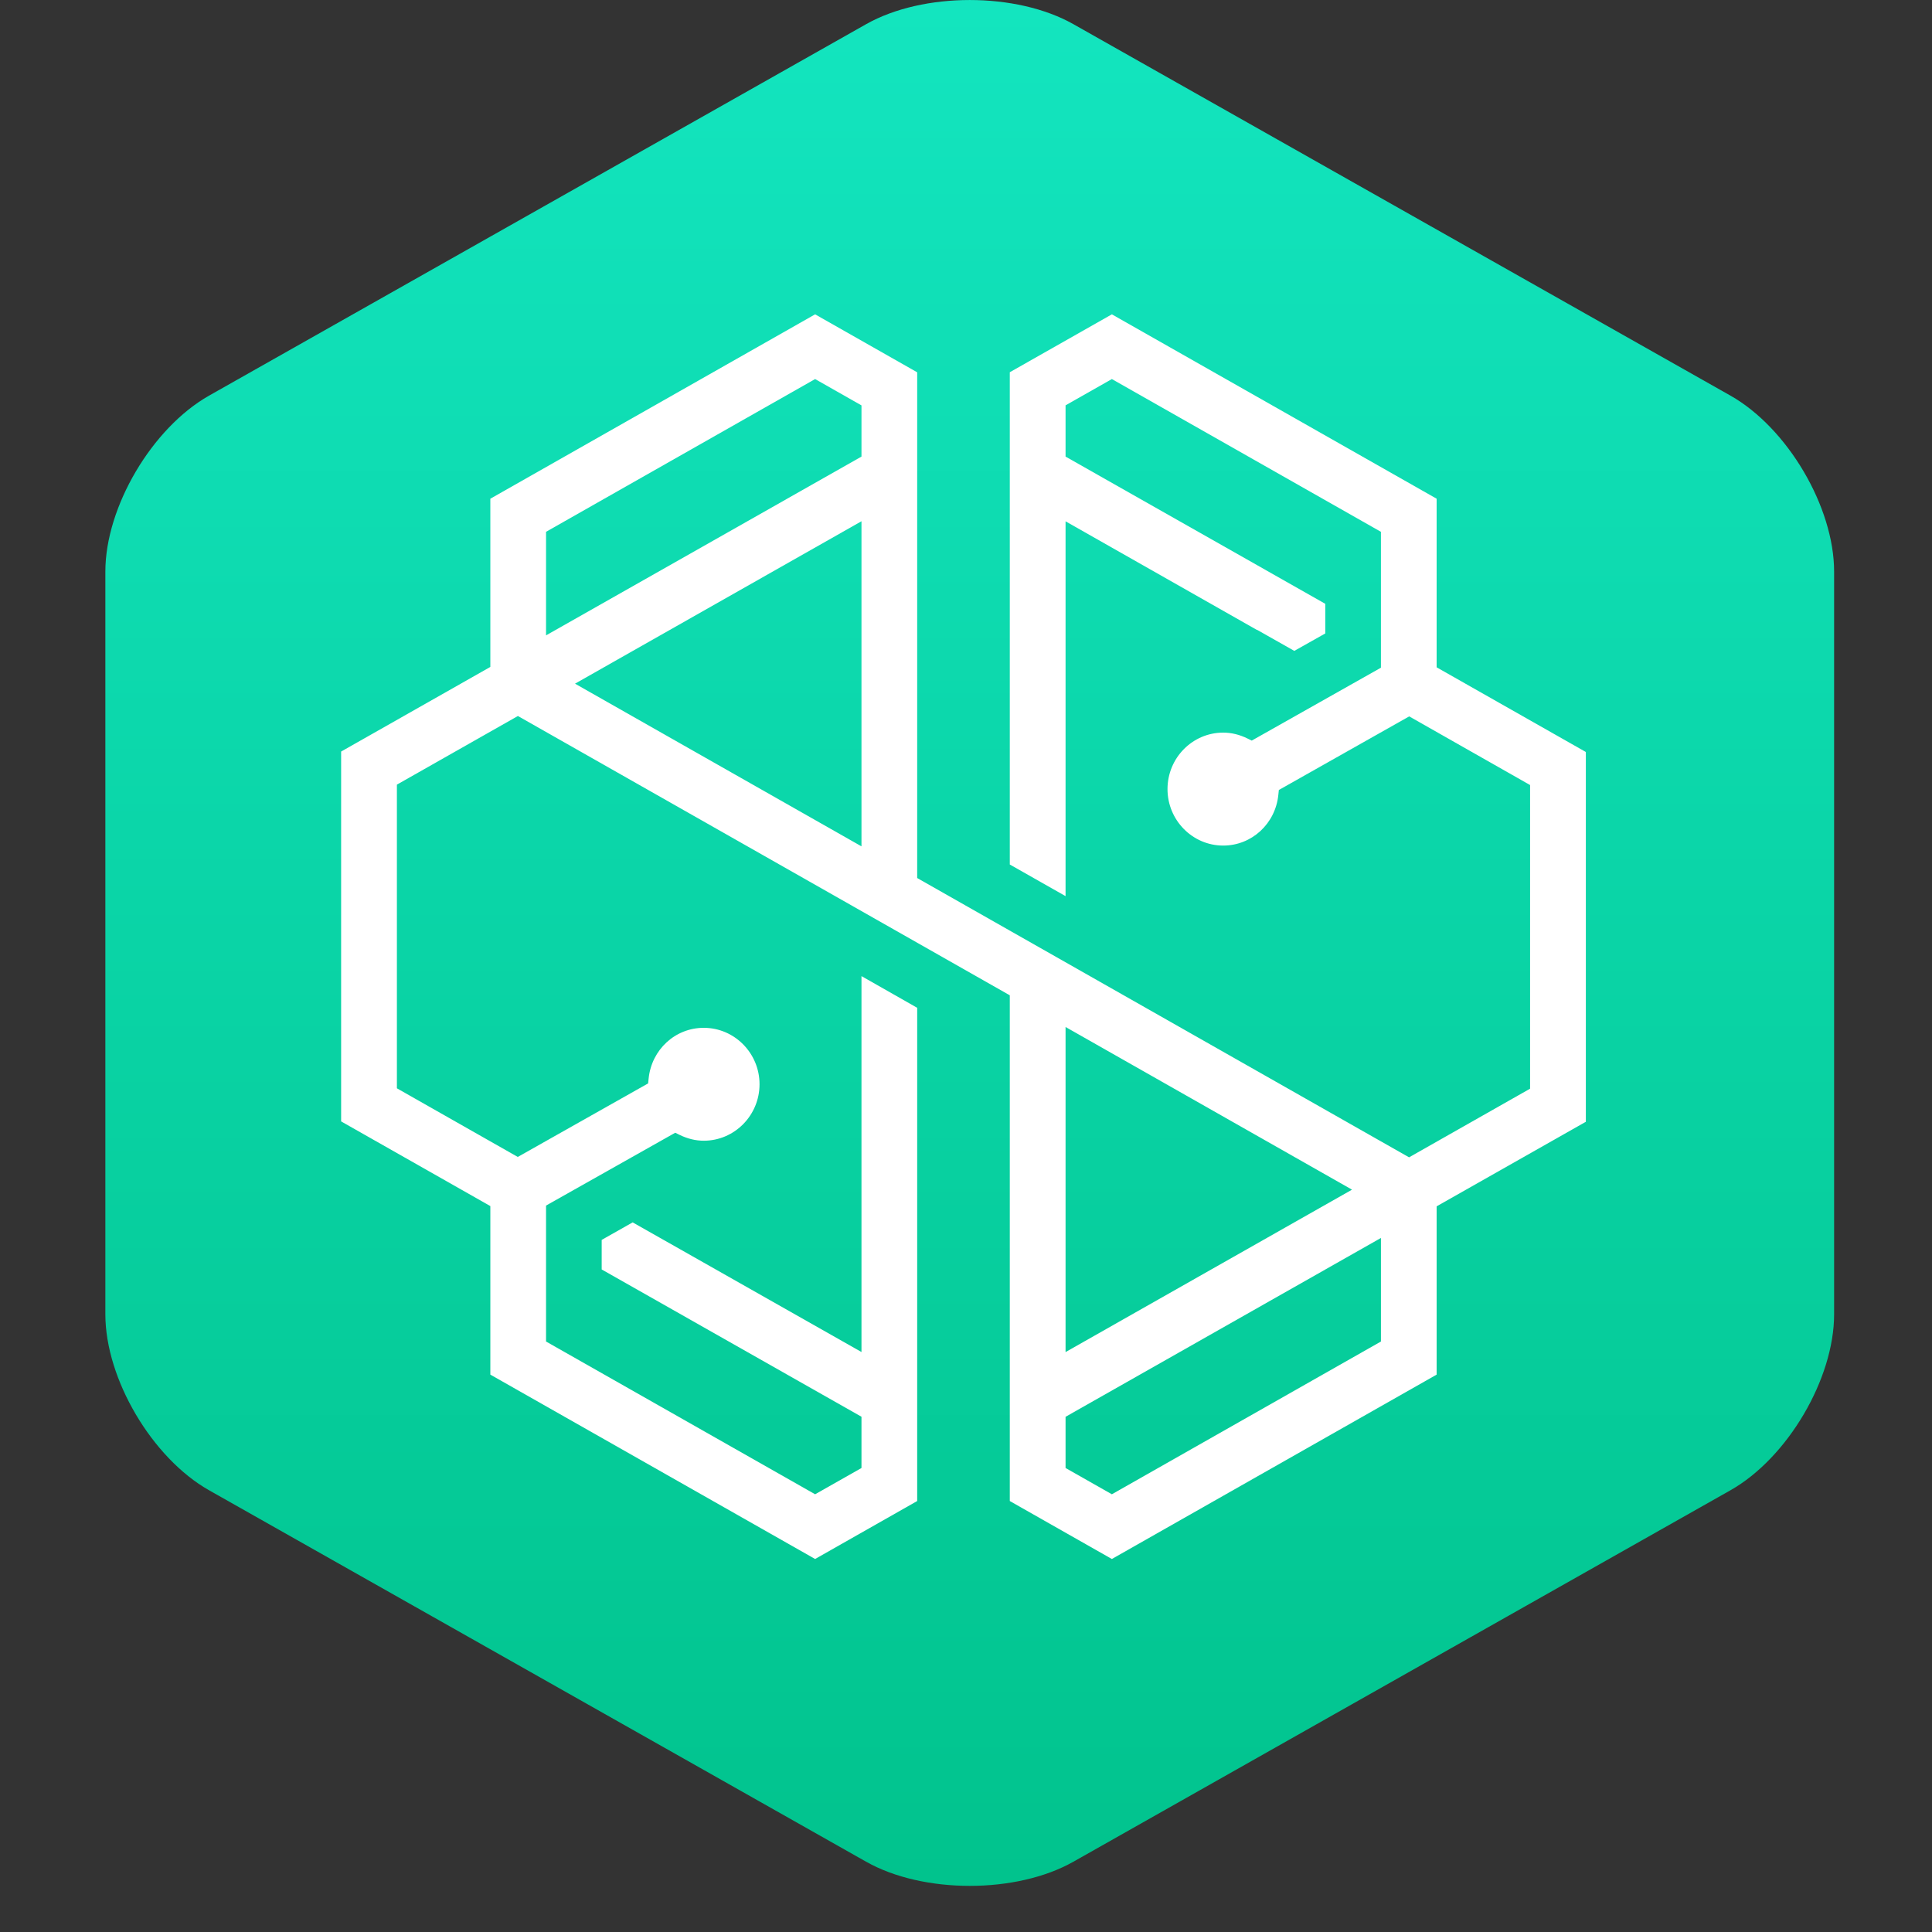 <svg width="30" height="30" viewBox="0 0 30 30" fill="none" xmlns="http://www.w3.org/2000/svg">
<rect x="0" y="0" width="30" height="30" fill="#333333" stroke="none"/>
<path d="M26.87 23.141C27.756 22.64 28.48 21.411 28.48 20.409V8.875C28.48 7.873 27.756 6.644 26.87 6.143L16.669 0.376C15.783 -0.125 14.334 -0.125 13.448 0.376L3.247 6.143C2.361 6.644 1.636 7.873 1.636 8.875V20.409C1.636 21.411 2.361 22.64 3.247 23.141L13.448 28.908C14.334 29.409 15.783 29.409 16.669 28.908L26.87 23.141Z" fill="url(#paint0_linear_1_28381)"/>
<path fill-rule="evenodd" clip-rule="evenodd" d="M17.265 4.881L15.68 5.78V13.424L16.546 13.915V8.095L19.518 9.782L19.52 9.78L20.098 10.107L20.579 9.836V9.376L16.546 7.09V6.294L17.265 5.886L21.443 8.258V10.368L19.437 11.5L19.37 11.467C19.248 11.407 19.121 11.376 18.994 11.376C18.517 11.376 18.129 11.769 18.129 12.253C18.129 12.736 18.517 13.13 18.994 13.13C19.437 13.13 19.805 12.791 19.85 12.342L19.858 12.267L21.882 11.124L23.759 12.19V16.905L21.88 17.971L14.242 13.634V5.781L12.657 4.881L7.614 7.744V10.356L5.297 11.67V17.413L7.614 18.728V21.345L12.657 24.208L14.242 23.308V15.649L13.377 15.157V20.994L9.824 18.981L9.343 19.253V19.712L13.377 21.999V22.795L12.657 23.203L8.479 20.831V18.72L10.485 17.589L10.552 17.622C10.675 17.682 10.801 17.713 10.928 17.713C11.405 17.713 11.794 17.32 11.794 16.836C11.794 16.353 11.405 15.96 10.928 15.96C10.485 15.96 10.118 16.298 10.072 16.747L10.064 16.823L8.04 17.965L6.163 16.899V12.184L8.042 11.118L15.68 15.455V23.308L17.265 24.208L22.308 21.345V18.732L24.625 17.419V11.677L22.308 10.362V7.744L17.265 4.881ZM8.479 8.258L12.657 5.886L13.377 6.295V7.09L8.479 9.866V8.258ZM8.929 10.616L13.377 8.094V13.142L8.929 10.616ZM16.546 15.947L20.994 18.473L16.546 20.995V15.947ZM16.546 22.795V22L21.443 19.223V20.831L17.265 23.203L16.546 22.795Z" fill="white"/>
<defs>
<linearGradient id="paint0_linear_1_28381" x1="15.058" y1="-3.05176e-05" x2="15.058" y2="29.284" gradientUnits="userSpaceOnUse">
<stop stop-color="#13E5BF"/>
<stop offset="1" stop-color="#01C38D"/>
</linearGradient>
</defs>
</svg>
